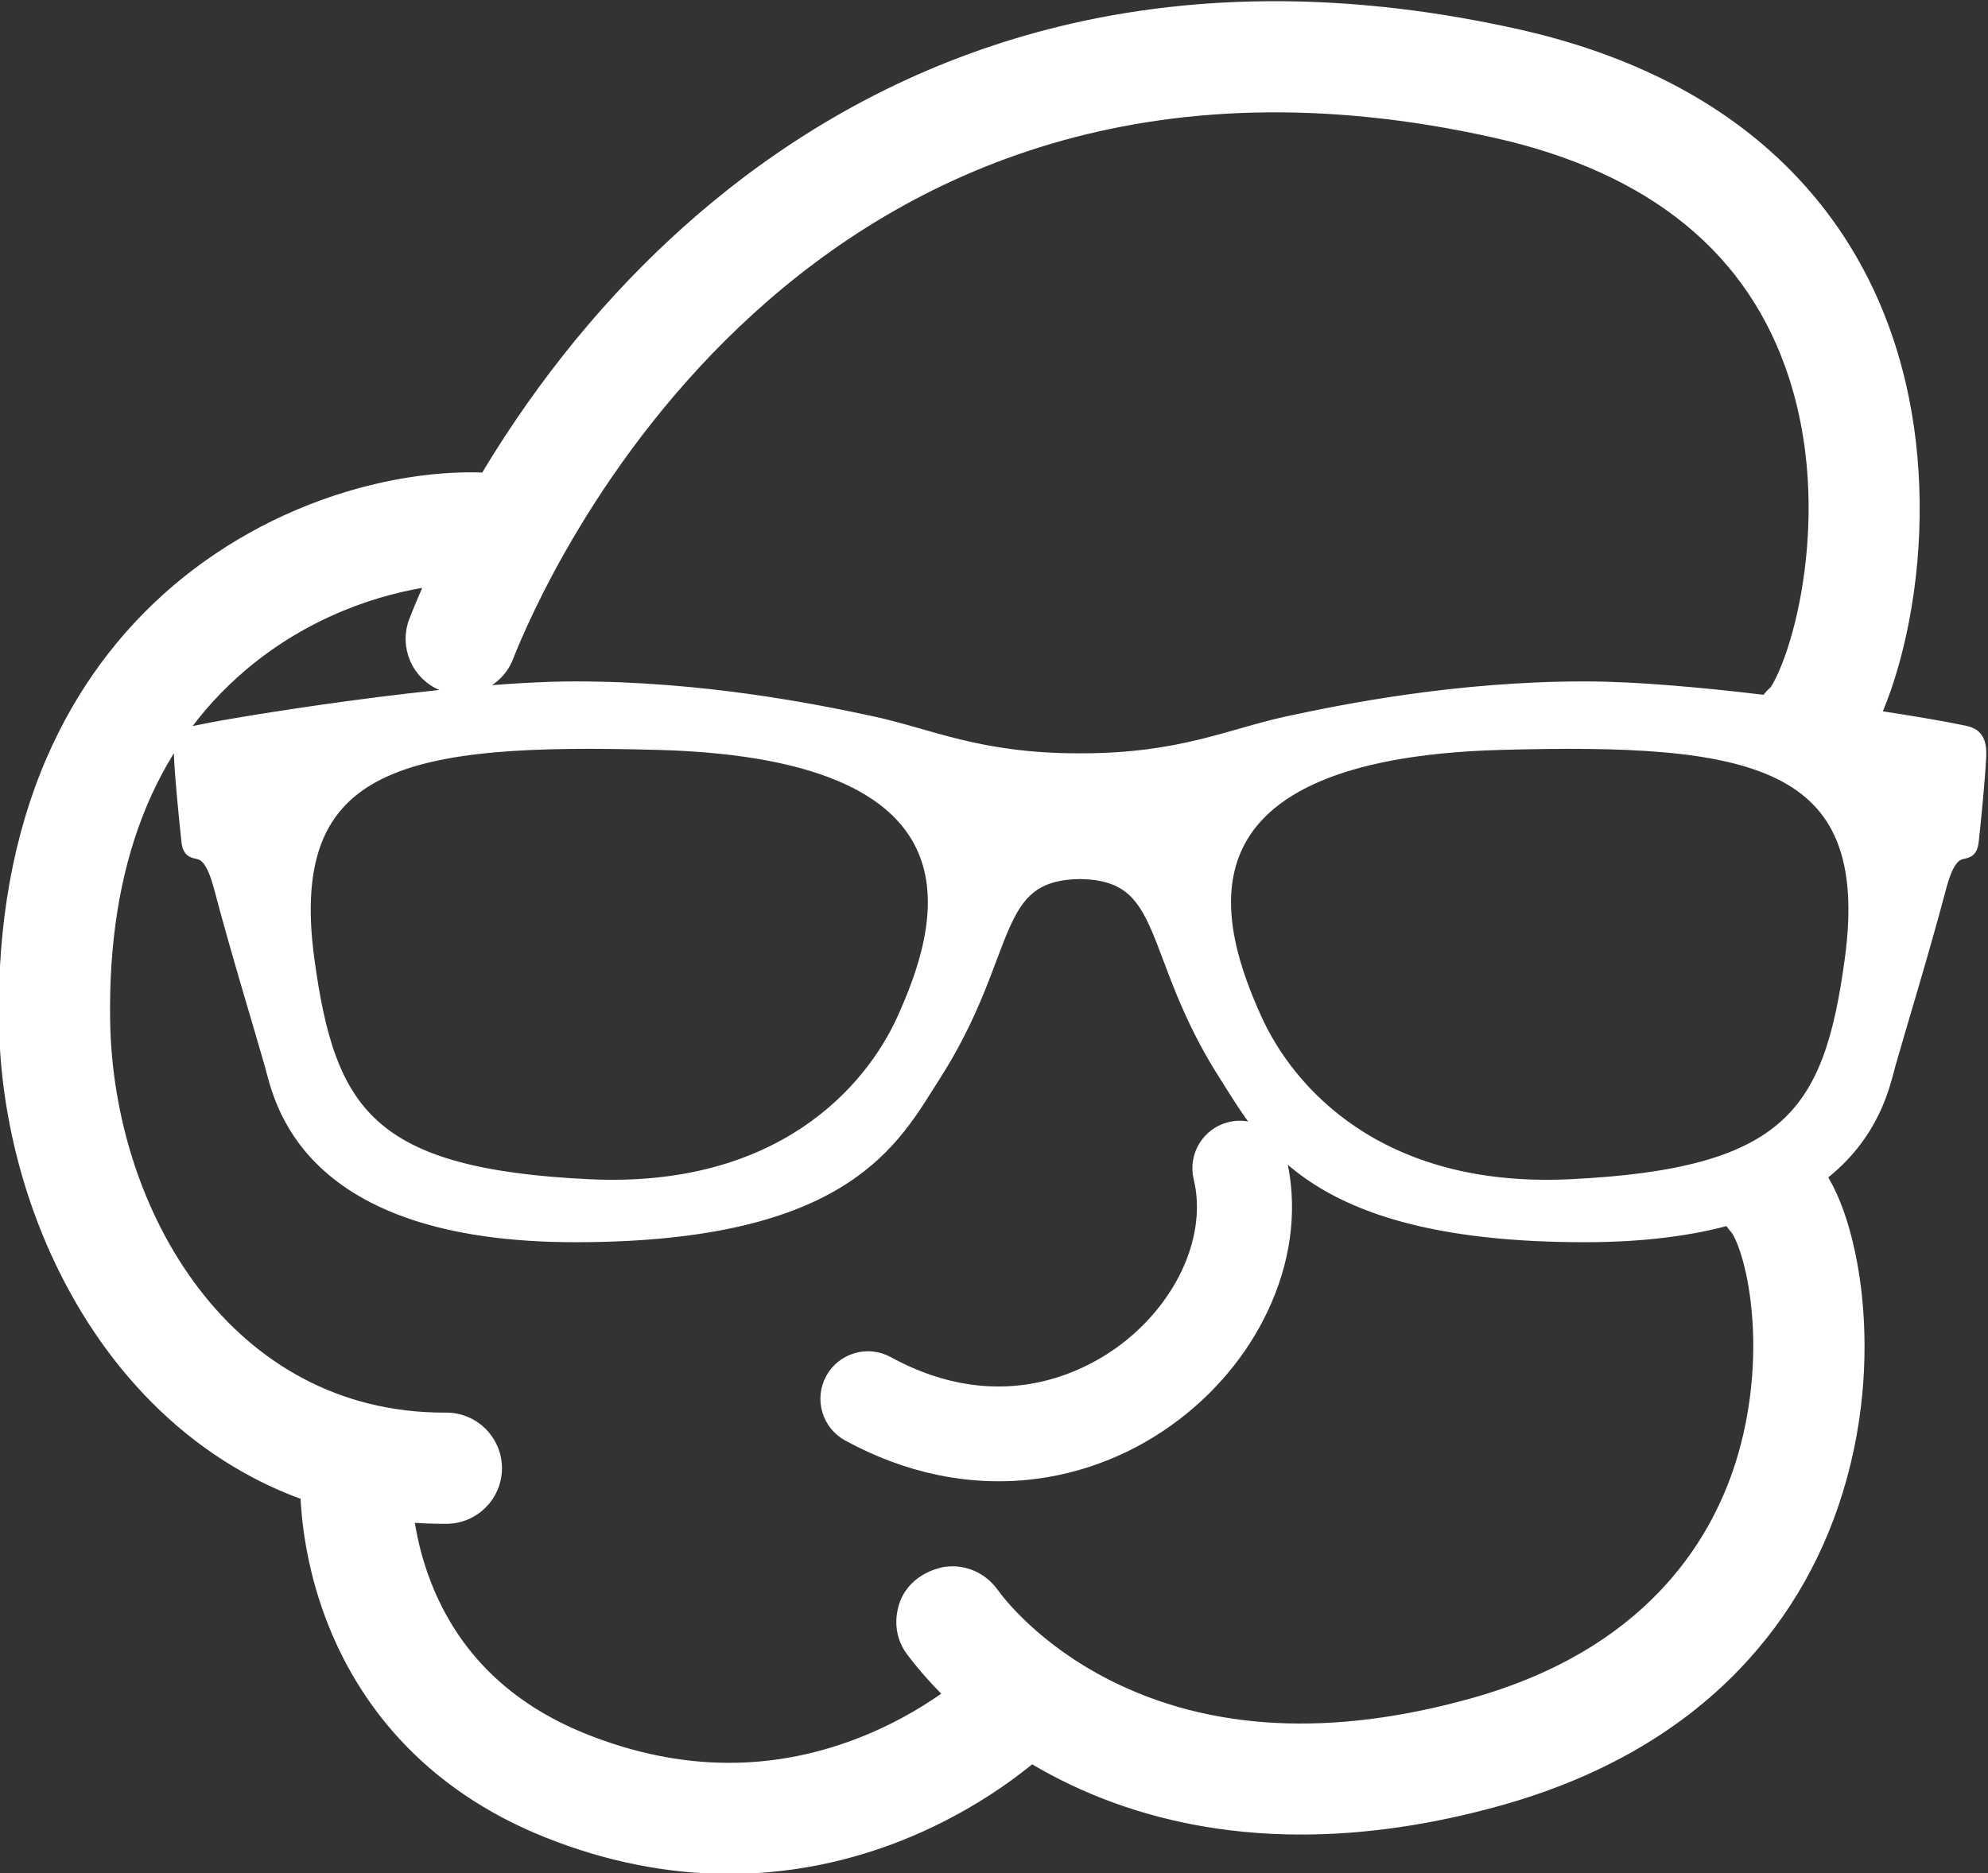 <?xml version="1.0" encoding="UTF-8" standalone="no"?>
<!-- Created with Inkscape (http://www.inkscape.org/) -->

<svg
   version="1.1"
   id="svg2"
   width="187.85"
   height="177.048"
   viewBox="0 0 187.85 177.048"
   xml:space="preserve"
   xmlns="http://www.w3.org/2000/svg"
   xmlns:svg="http://www.w3.org/2000/svg"><rect x="0" y="0" width="187.85" height="177.048" fill="#333333" stroke="none"/><defs
     id="defs6"><clipPath
       clipPathUnits="userSpaceOnUse"
       id="clipPath1311"><g
         id="g1315"><path
           d="M 0,1080 H 1920 V 0 H 0 Z"
           id="path1313" /></g></clipPath></defs><g
     id="g10"
     transform="matrix(1.333,0,0,-1.333,-452.545,451.519)"><g
       id="g1092"
       clip-path="url(#clipPath1311)"
       style="fill:#ffffff;stroke:#ffffff"><g
         id="g106"
         transform="translate(470.763,270.698)"
         style="fill:#ffffff;stroke:#ffffff"><path
           d="m 0,0 c -1.479,-10.899 -4.348,-15.348 -19.981,-16.088 -13.586,-0.642 -20.011,6.686 -22.343,11.862 -2.766,6.141 -7.122,18.914 17.452,19.58 C -7.183,15.836 1.949,14.358 0,0 m -67.178,-4.226 c -2.331,-5.176 -8.753,-12.504 -22.333,-11.862 -15.627,0.74 -18.494,5.189 -19.973,16.088 -1.948,14.358 7.18,15.836 24.861,15.354 24.564,-0.666 20.21,-13.439 17.445,-19.58 m 59.07,-14.861 c 0.236,-0.3 1.145,-2.082 1.498,-5.703 0.355,-3.647 -0.053,-7.561 -1.147,-11.023 -1.859,-5.875 -6.687,-13.609 -19.139,-17.077 -9.962,-2.775 -18.682,-2.327 -25.915,1.333 -5.117,2.59 -7.677,5.916 -8.138,6.557 -0.765,1.062 -1.981,1.6 -3.254,1.437 0,0 -1.834,-0.234 -2.65,-1.815 -0.376,-0.729 -0.74,-2.269 0.317,-3.643 0.431,-0.561 1.328,-1.714 2.761,-3.107 -1.381,-1.013 -3.418,-2.303 -5.98,-3.355 -6.523,-2.68 -13.305,-2.647 -20.156,0.099 -5.478,2.196 -9.271,5.907 -11.272,11.03 -0.732,1.875 -1.09,3.622 -1.265,4.948 0.878,-0.076 1.766,-0.115 2.666,-0.115 h 0.172 c 1.901,0.011 3.433,1.561 3.423,3.461 -0.01,1.895 -1.549,3.424 -3.441,3.424 h -0.019 -0.133 c -15.408,0 -23.958,14.535 -24.182,28.257 -0.182,11.108 3.112,19.613 9.792,25.283 4.493,3.814 9.669,5.544 13.662,6.068 -0.55,-1.204 -0.97,-2.219 -1.273,-2.996 -0.691,-1.771 0.184,-3.767 1.955,-4.458 1.771,-0.691 3.767,0.184 4.458,1.955 1.946,4.987 20.447,48.397 70.138,37.27 11.2,-2.509 18.354,-8.359 21.263,-17.392 1.797,-5.578 1.545,-10.989 1.017,-14.546 -0.681,-4.591 -2.007,-7.321 -2.453,-7.868 -0.246,-0.211 -0.455,-0.451 -0.627,-0.708 -4.468,0.542 -9.235,0.98 -12.906,0.98 -9.006,0 -16.911,-1.577 -21.016,-2.462 -4.104,-0.884 -7.583,-2.637 -14.685,-2.637 l -0.082,-10e-4 -0.083,10e-4 c -7.098,0 -10.576,1.753 -14.678,2.637 -4.103,0.885 -12.005,2.462 -21.008,2.462 -9.002,0 -24.611,-2.638 -26.193,-2.989 -1.009,-0.224 -1.845,-0.131 -1.757,-1.846 0.087,-1.714 0.346,-4.292 0.527,-5.978 0.174,-1.619 1.305,0.495 2.297,-3.268 1.235,-4.683 2.929,-10.192 3.592,-12.552 0.663,-2.359 2.273,-12.13 21.534,-12.13 19.261,0 22.541,6.874 25.402,11.339 5.584,8.715 3.812,14.312 10.367,14.412 6.557,-0.1 4.785,-5.697 10.371,-14.412 2.862,-4.465 6.143,-11.339 25.412,-11.339 4.215,0 7.585,0.468 10.285,1.223 0.143,-0.27 0.323,-0.523 0.543,-0.756 M 7.269,16.22 c -0.545,0.121 -2.757,0.513 -5.79,0.976 0.101,0.221 0.201,0.45 0.299,0.689 0.725,1.751 1.339,3.868 1.776,6.123 1.075,5.54 1.004,11.456 -0.198,16.659 -1.353,5.854 -4.064,10.879 -8.059,14.933 -4.698,4.768 -11.099,8.087 -19.023,9.861 -11.478,2.57 -22.356,2.639 -32.331,0.203 -8.46,-2.065 -16.311,-5.934 -23.335,-11.496 -5.586,-4.424 -10.586,-9.855 -14.86,-16.142 -0.944,-1.389 -1.794,-2.735 -2.556,-4.016 -2.689,0.132 -5.807,-0.239 -8.877,-1.074 -4.769,-1.301 -9.243,-3.646 -12.94,-6.784 -3.825,-3.247 -6.81,-7.298 -8.87,-12.045 -2.337,-5.381 -3.464,-11.639 -3.351,-18.598 0.139,-8.519 3.048,-17.074 7.98,-23.473 2.755,-3.574 6.044,-6.383 9.775,-8.346 1.169,-0.615 2.375,-1.142 3.612,-1.581 0.065,-1.728 0.387,-4.993 1.761,-8.645 1.172,-3.117 2.87,-5.911 5.047,-8.304 2.706,-2.973 6.137,-5.306 10.2,-6.934 4.262,-1.708 8.586,-2.571 12.877,-2.571 0.499,0 0.998,0.012 1.496,0.035 3.834,0.18 7.623,1.05 11.262,2.585 4.1,1.73 7.093,3.93 8.69,5.262 0.695,-0.422 1.438,-0.837 2.227,-1.236 3.913,-1.98 8.236,-3.212 12.849,-3.661 1.32,-0.128 2.664,-0.193 4.032,-0.193 4.449,0 9.138,0.68 13.989,2.032 6.845,1.906 12.463,5.103 16.697,9.503 3.586,3.727 6.119,8.23 7.528,13.384 1.492,5.459 1.354,10.264 0.975,13.334 -0.207,1.67 -0.836,5.462 -2.483,7.958 3.9,2.952 4.569,6.597 4.94,7.918 0.663,2.36 2.358,7.869 3.594,12.552 0.992,3.763 2.124,1.649 2.298,3.268 0.181,1.686 0.44,4.264 0.527,5.978 0.088,1.715 -0.748,1.622 -1.758,1.846"
           style="fill:#ffffff;fill-opacity:1;fill-rule:nonzero;stroke:#ffffff"
           id="path108" /></g><g
         id="g110"
         transform="translate(426.71,258.679)"
         style="fill:#ffffff;stroke:#ffffff"><path
           d="m 0,0 c -1.54,-0.374 -2.484,-1.925 -2.111,-3.464 0.993,-4.092 -1.128,-8.98 -5.278,-12.166 -2.341,-1.797 -8.678,-5.491 -16.929,-0.988 -1.39,0.759 -3.133,0.247 -3.892,-1.144 -0.759,-1.39 -0.247,-3.134 1.144,-3.892 2.08,-1.135 4.236,-1.94 6.409,-2.392 1.405,-0.293 2.822,-0.439 4.232,-0.439 0.662,0 1.324,0.032 1.983,0.097 3.802,0.375 7.449,1.83 10.546,4.207 2.827,2.17 5.03,4.969 6.371,8.095 1.424,3.321 1.767,6.771 0.989,9.975 C 3.09,-0.571 1.539,0.373 0,0"
           style="fill:#ffffff;fill-opacity:1;fill-rule:nonzero;stroke:#ffffff"
           id="path112" /></g></g></g></svg>
